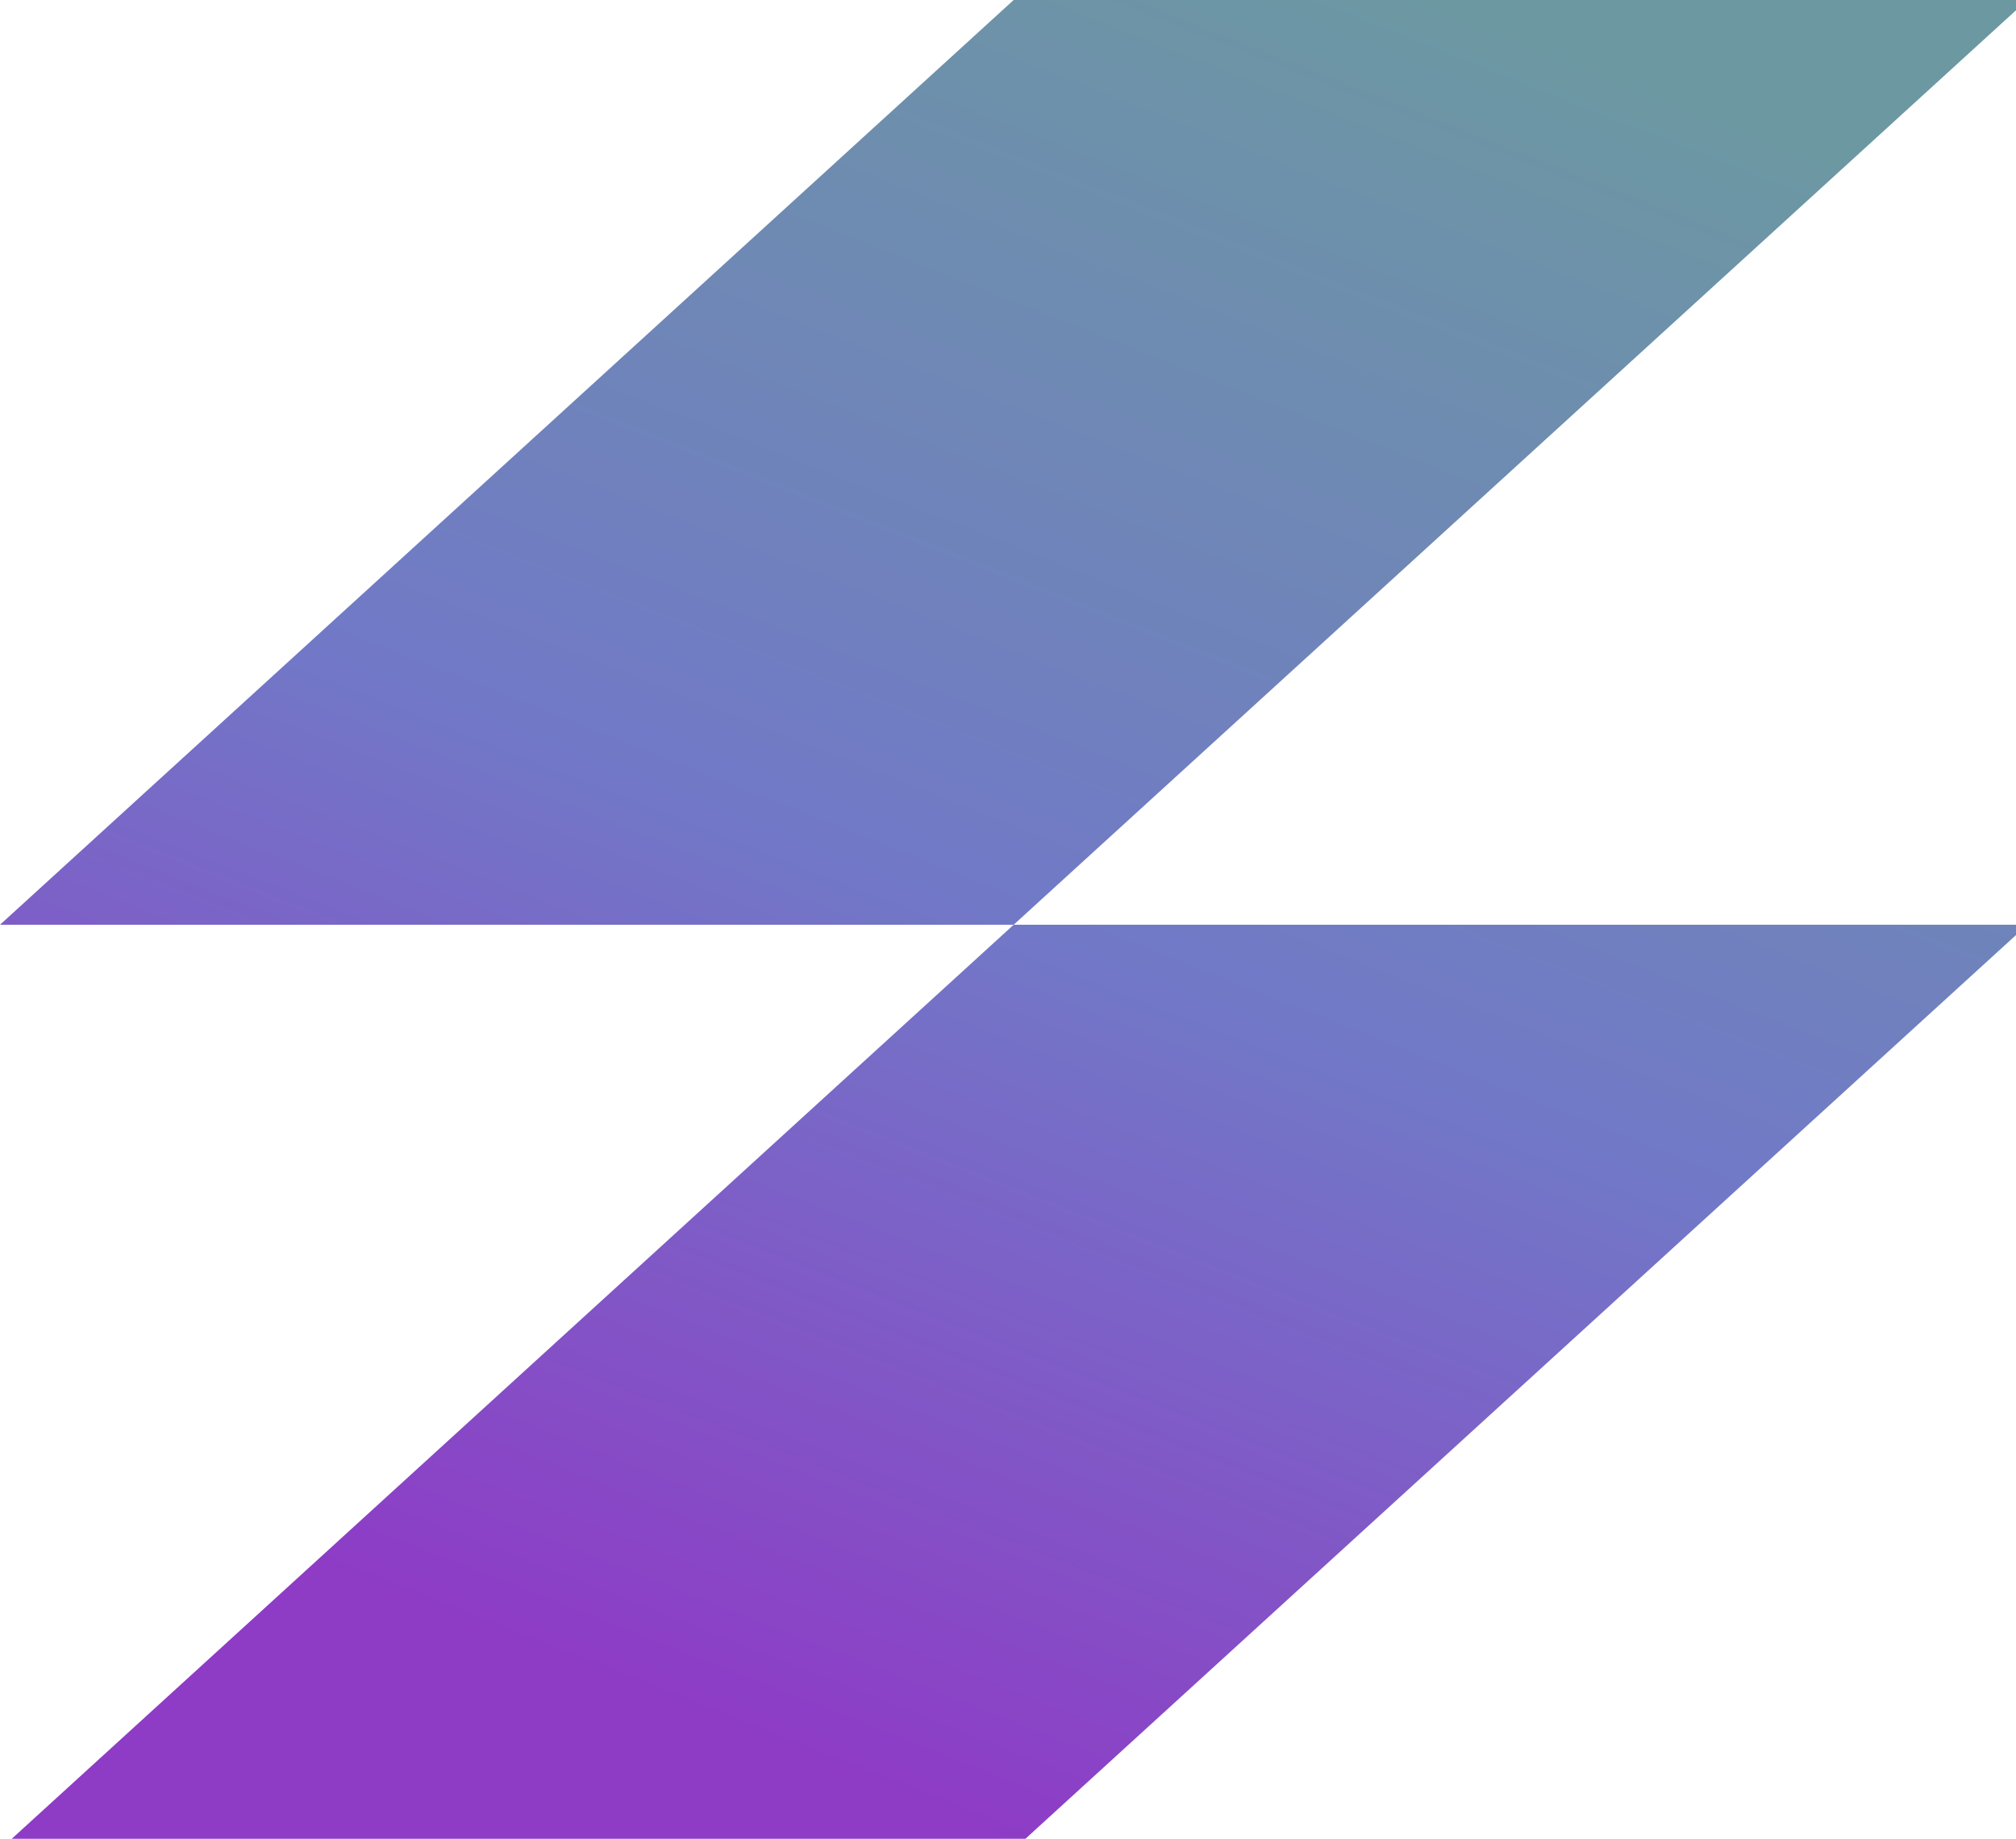 <svg width="57" height="52" viewBox="0 0 57 52" fill="none" xmlns="http://www.w3.org/2000/svg"><g clip-path="url(#clip0_133_126)"><path fill-rule="evenodd" clip-rule="evenodd" d="M28.66 0H57.319L28.66 26.152H57.319L28.66 52.304H0L28.66 26.152H0L28.66 0Z" fill="url(#paint0_linear_133_126)"/></g><defs><linearGradient id="paint0_linear_133_126" x1="51.444" y1="4.184" x2="31.959" y2="53.605" gradientUnits="userSpaceOnUse"><stop stop-color="#6C98A2"/><stop offset="0.536" stop-color="#7179C7"/><stop offset="1" stop-color="#8E3BC6"/></linearGradient><clipPath id="clip0_133_126"><rect width="57" height="52" fill="white"/></clipPath></defs></svg>